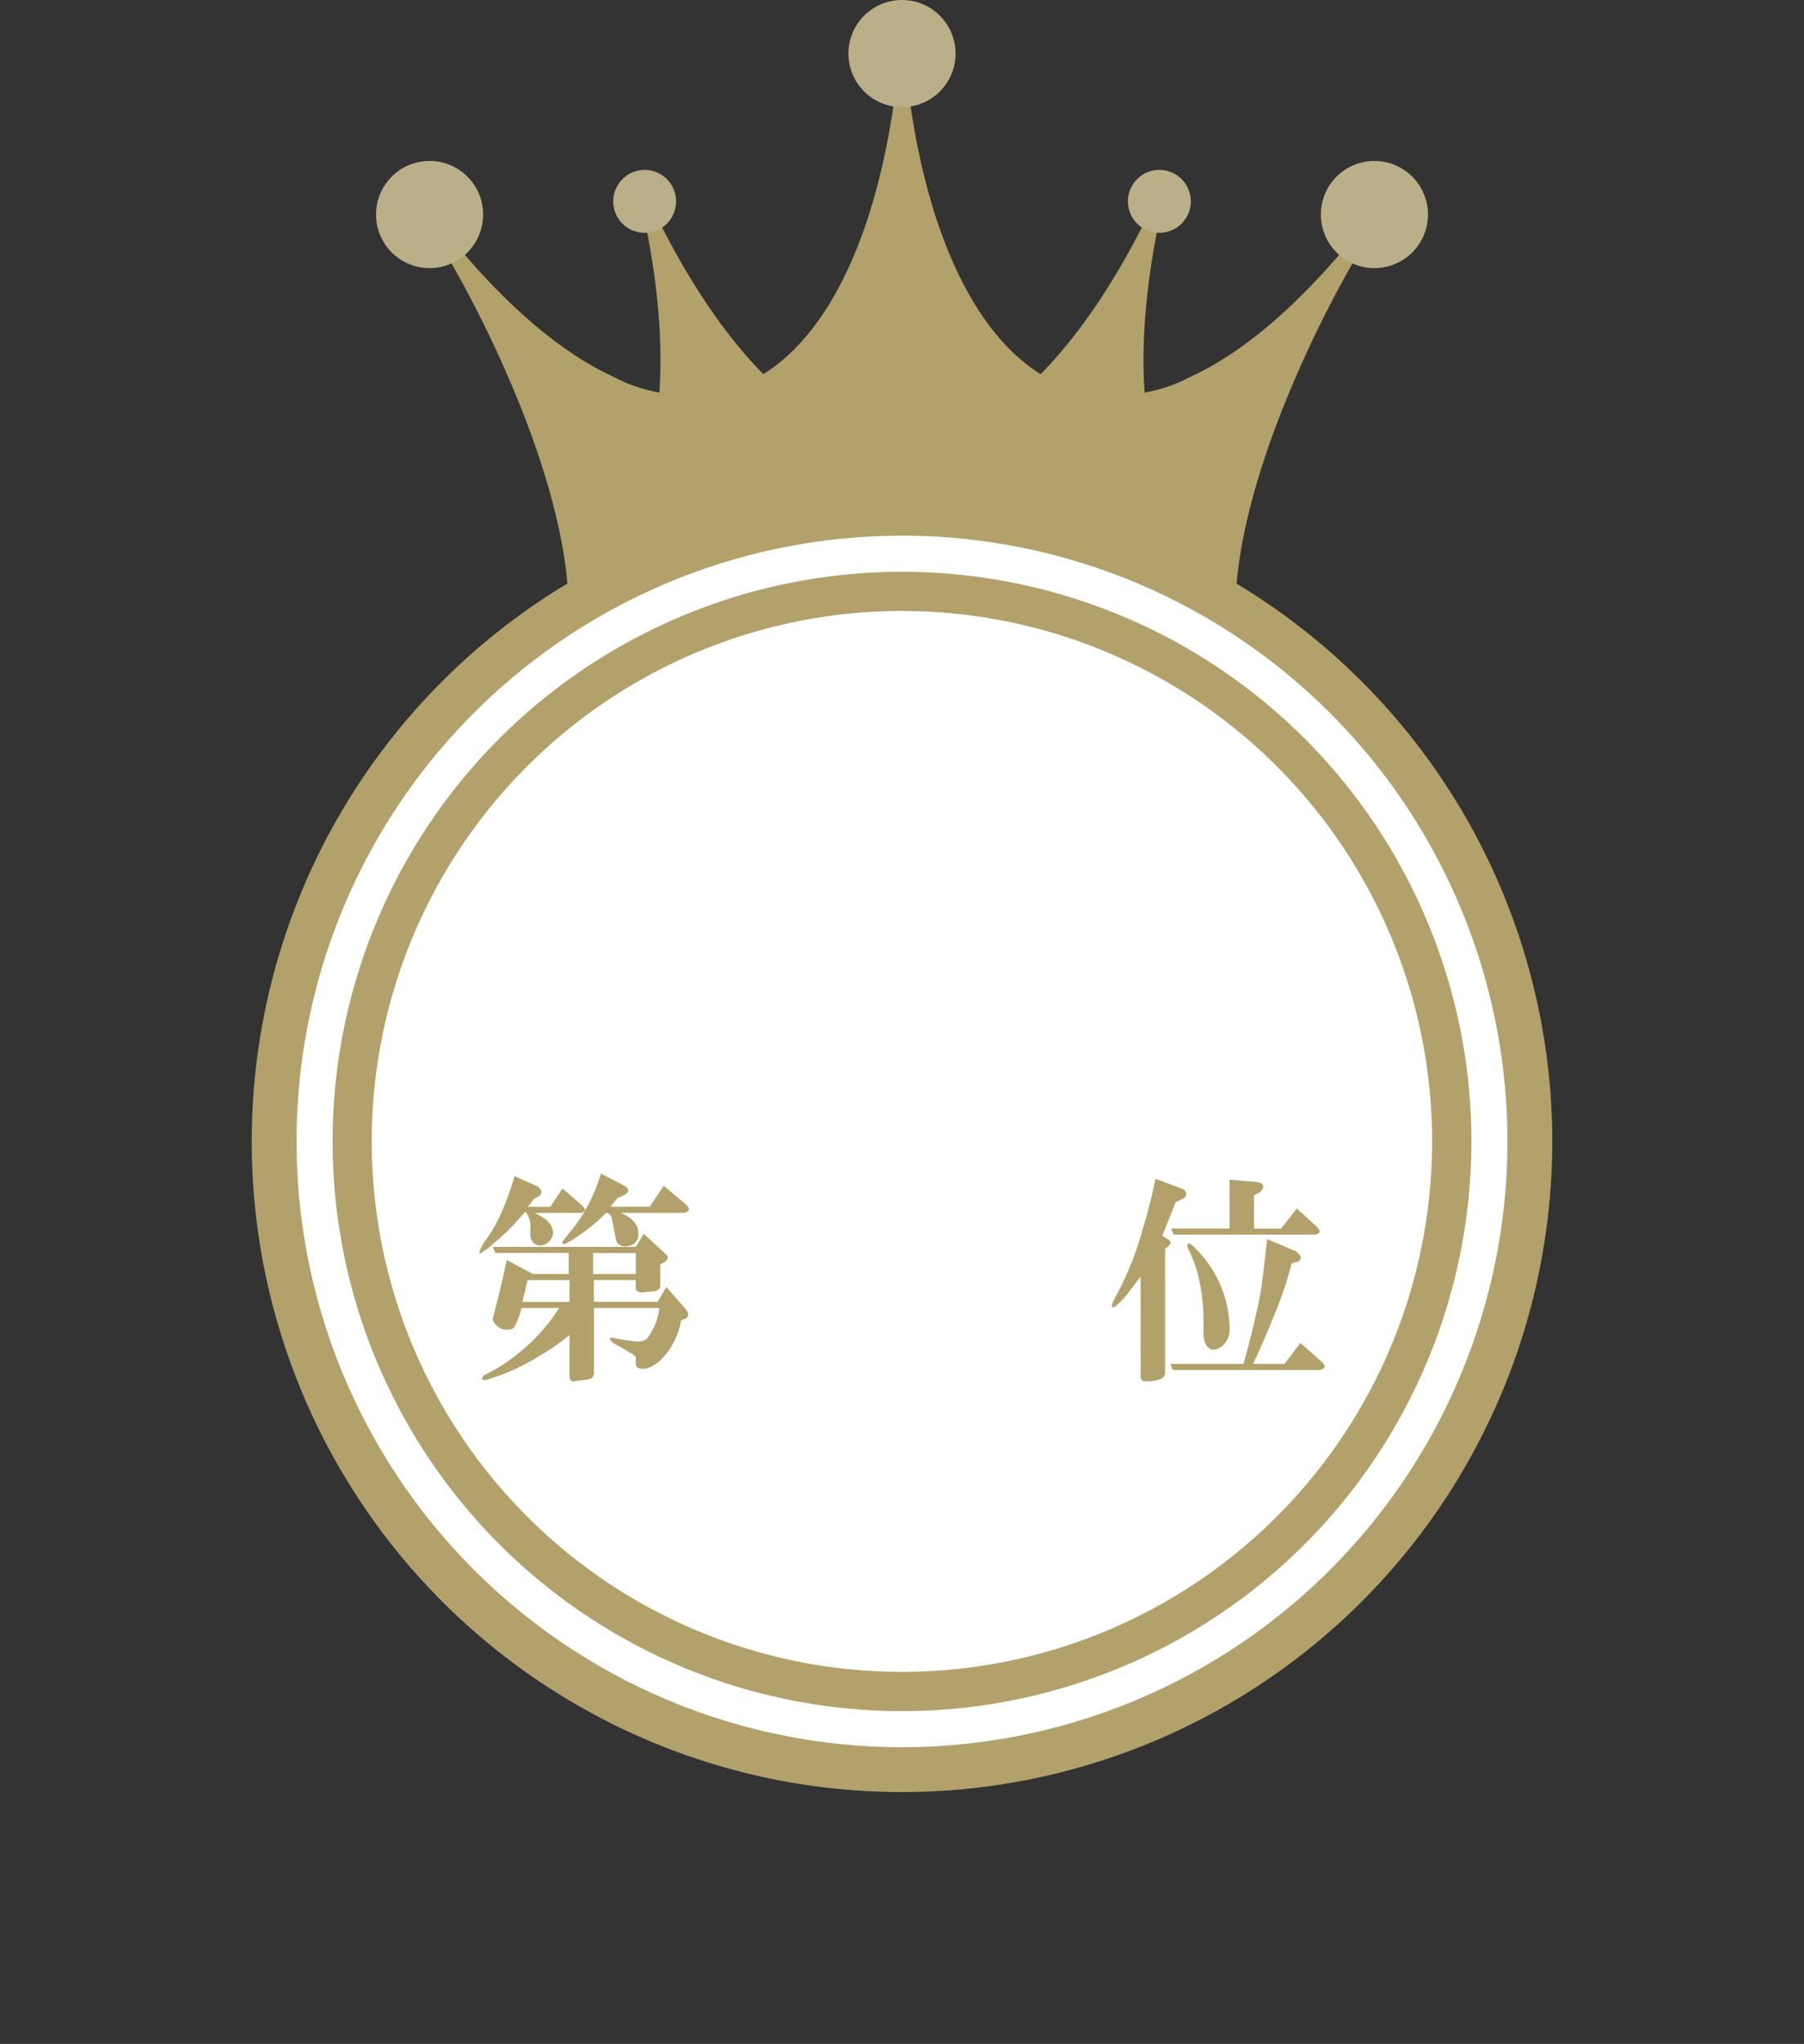 <svg id="Group_1505" data-name="Group 1505" xmlns="http://www.w3.org/2000/svg" xmlns:xlink="http://www.w3.org/1999/xlink" width="111.882" height="126.691" viewBox="0 0 111.882 126.691">
  <rect x="0" y="0" width="111.882" height="126.691" fill="#333333" stroke="none"/>
  <defs>
    <linearGradient id="linear-gradient" x1="-28.301" y1="22.913" x2="-27.418" y2="22.913" gradientUnits="objectBoundingBox">
      <stop offset="0" stop-color="#b2a16a"/>
      <stop offset="0.26" stop-color="#f4efe1"/>
      <stop offset="0.438" stop-color="#c8bb92"/>
      <stop offset="0.5" stop-color="#c8bb92"/>
      <stop offset="0.563" stop-color="#c8bb92"/>
      <stop offset="0.74" stop-color="#f4efe1"/>
      <stop offset="1" stop-color="#b2a16a"/>
    </linearGradient>
    <linearGradient id="linear-gradient-2" x1="-9.393" y1="1.471" x2="-8.511" y2="1.471" xlink:href="#linear-gradient"/>
    <radialGradient id="radial-gradient" cx="0.758" cy="0.5" r="0.5" gradientTransform="matrix(1, 0, 0, -1, 0, 36.882)" gradientUnits="objectBoundingBox">
      <stop offset="0" stop-color="#f4efe1"/>
      <stop offset="1" stop-color="#bbaf89"/>
    </radialGradient>
    <radialGradient id="radial-gradient-2" cx="0.758" cy="0.5" r="0.5" gradientTransform="matrix(1, 0, 0, -1, -0.005, 39.887)" xlink:href="#radial-gradient"/>
    <radialGradient id="radial-gradient-3" cx="0.758" cy="0.5" r="0.5" xlink:href="#radial-gradient"/>
    <radialGradient id="radial-gradient-4" cx="0.758" cy="0.5" r="0.5" gradientTransform="matrix(1, 0, 0, -1, -0.016, 79.333)" xlink:href="#radial-gradient"/>
    <radialGradient id="radial-gradient-5" cx="0.758" cy="0.5" r="0.5" gradientTransform="matrix(1, 0, 0, -1, -0.016, 79.333)" xlink:href="#radial-gradient"/>
    <linearGradient id="linear-gradient-3" x1="-15.417" y1="5.797" x2="-14.967" y2="5.813" gradientUnits="objectBoundingBox">
      <stop offset="0" stop-color="#d8d2be"/>
      <stop offset="1" stop-color="#fff"/>
    </linearGradient>
    <linearGradient id="linear-gradient-4" x1="-12.252" y1="3.577" x2="-11.43" y2="3.577" xlink:href="#linear-gradient"/>
    <linearGradient id="linear-gradient-5" x1="-14.275" y1="5.319" x2="-13.335" y2="5.319" xlink:href="#linear-gradient"/>
    <linearGradient id="linear-gradient-6" x1="-32.339" y1="83.319" x2="-28.779" y2="83.319" xlink:href="#linear-gradient"/>
    <linearGradient id="linear-gradient-7" x1="-34.831" y1="85.436" x2="-31.325" y2="85.436" xlink:href="#linear-gradient"/>
  </defs>
  <g id="g32707" transform="translate(0 0)">
    <g id="g32651" transform="translate(23.321)">
      <path id="path30802" d="M733.24,185.867l-.818.283c1.693,8.454.945,14.962-1.806,18.687l15.552-5.355C741.707,198.241,737.111,193.572,733.24,185.867Zm30.118,0c-3.871,7.7-8.465,12.374-12.926,13.615l15.552,5.355c-2.751-3.724-3.5-10.232-1.806-18.687Z" transform="translate(-715.68 -172.127)" fill="url(#linear-gradient)"/>
      <path id="path30804" d="M717,154.95c-1.319,9.783-4.83,16.116-9.509,18.015a9.751,9.751,0,0,1-7.967-.525c-2.966-1.364-6.22-3.994-9.628-8.052l-.707.506a71.61,71.61,0,0,1,3.789,7.5c1.9,4.354,3.781,9.912,3.781,14.633v.436H738.1v-.436c0-4.721,1.884-10.279,3.781-14.633a71.589,71.589,0,0,1,3.789-7.5l-.707-.506c-3.408,4.057-6.662,6.688-9.628,8.052a9.751,9.751,0,0,1-7.967.525c-4.679-1.9-8.19-8.232-9.509-18.015Z" transform="translate(-684.81 -149.09)" fill="url(#linear-gradient-2)"/>
      <path id="path30806" d="M678.654,174.423a3.321,3.321,0,1,1-3.321-3.321A3.321,3.321,0,0,1,678.654,174.423Z" transform="translate(-672.012 -161.125)" fill="url(#radial-gradient)"/>
      <path id="path30899" d="M793.612,135.277a3.321,3.321,0,1,1-3.321-3.321A3.321,3.321,0,0,1,793.612,135.277Z" transform="translate(-757.671 -131.956)" fill="url(#radial-gradient-2)"/>
      <path id="path30903" d="M908.569,174.423a3.321,3.321,0,1,1-3.321-3.321A3.321,3.321,0,0,1,908.569,174.423Z" transform="translate(-843.329 -161.125)" fill="url(#radial-gradient-3)"/>
      <path id="path30907" d="M858.874,175.229a1.949,1.949,0,1,1-1.95-1.949A1.949,1.949,0,0,1,858.874,175.229Z" transform="translate(-808.344 -162.748)" fill="url(#radial-gradient-4)"/>
      <path id="path30911" d="M733.628,175.229a1.949,1.949,0,1,1-1.949-1.949A1.949,1.949,0,0,1,733.628,175.229Z" transform="translate(-715.019 -162.748)" fill="url(#radial-gradient-5)"/>
    </g>
    <g id="g32565" transform="translate(0 14.809)">
      <g id="g32549" transform="translate(0 0)">
        <circle id="circle32539" cx="39.556" cy="39.556" r="39.556" transform="translate(0 55.941) rotate(-45)" fill="url(#linear-gradient-3)"/>
        <path id="path32541" d="M682.094,251.315a40.329,40.329,0,1,0,40.329,40.329A40.35,40.35,0,0,0,682.094,251.315Zm0,2.781a37.548,37.548,0,1,1-37.548,37.548A37.527,37.527,0,0,1,682.094,254.1Z" transform="translate(-626.153 -235.703)" fill="url(#linear-gradient-4)"/>
        <path id="path32543" d="M671.806,281.356a35.314,35.314,0,1,0,49.942,0,35.333,35.333,0,0,0-49.942,0Zm1.722,1.722a32.879,32.879,0,1,1,0,46.5A32.861,32.861,0,0,1,673.528,283.079Z" transform="translate(-640.836 -250.387)" fill="url(#linear-gradient-5)"/>
      </g>
      <g id="g32563" transform="translate(29.731 36.678)">
        <g id="g32561" transform="translate(0 21.254)">
          <path id="path32557" d="M699.99,419.746l-.433.487a11.577,11.577,0,0,1-1.516,1.461,3.525,3.525,0,0,1-.541.433q-.649.541-.054-.487a9.393,9.393,0,0,0,1.028-1.732,16.991,16.991,0,0,0,.866-2.382l1.462.65q.379.325.054.6l-.325.162a2.516,2.516,0,0,1-.379.487h1.407l.758-1.137,1.245,1.083q.324.325-.108.433h-2.869q.92.433,1.083.92a.715.715,0,0,1-.108.758.735.735,0,0,1-.758.325q-.541-.108-.487-.974a1.53,1.53,0,0,0-.27-1.083Zm2.76,7.632a13.69,13.69,0,0,1-1.786,1.245,14.39,14.39,0,0,1-2.219,1.137q-.6.217-1.083.379-.541.108-.216-.271l.325-.162a10.466,10.466,0,0,0,2.057-1.407,10.9,10.9,0,0,0,2.273-2.6h-2.328a4.313,4.313,0,0,1-.487,1.245.921.921,0,0,1-1.3-.541l.379-1.515q.271-1.083.487-2.165l1.624.866H702.7v-1.3H698.15l-.163-.379h8.877l.487-.812,1.353,1.245q.325.271-.108.541l-.217.108v1.353q0,.216-.379.325a5.754,5.754,0,0,0-.6.054q-.541.054-.541-.271v-.487h-2.6v1.353h3.951l.542-.92,1.191,1.353q.379.487-.108.649l-.162.054A4.521,4.521,0,0,1,708.326,429q-.758.6-1.245.433a.256.256,0,0,1-.216-.27v-.379q0-.108-.271-.271a3.537,3.537,0,0,1-.379-.216l-.758-.433q-.379-.325-.054-.325l.541.108q.325.054.812.108a1.12,1.12,0,0,0,.758-.108,3.817,3.817,0,0,0,.812-1.948h-4.06v4.005q0,.379-.433.433l-.433.054q-.379.054-.433.054-.217,0-.217-.379Zm-2.923-2.057h2.923v-1.353h-2.6Zm4.384-3.031v1.3h2.652v-1.3Zm.812-2.49a11.119,11.119,0,0,1-2.381,1.84q-.379.217-.325-.054.325-.433.65-.812a10.435,10.435,0,0,0,1.732-3.41l1.461.758q.541.324-.162.649l-.271.108-.433.541h2.436l.866-1.3L710,419.313q.379.379-.162.487h-3.9q1.083.487,1.083,1.245a.724.724,0,0,1-.65.812q-.649.109-.758-.487-.216-1.191-.271-1.353a.522.522,0,0,0-.271-.217Z" transform="translate(-697.161 -417.365)" fill="url(#linear-gradient-6)"/>
          <path id="path32559" d="M852.849,424.7q-.162.216-.7.92a4.849,4.849,0,0,1-.92.974q-.379.108.162-.812a19.183,19.183,0,0,0,1.57-3.951,32.053,32.053,0,0,0,.812-3.194l1.732.65q.325.271.054.541l-.541.271q-.487,1.245-.812,2.057l.379.271q.271.162-.054.433l-.162.108v7.686q0,.541-1.191.541a.287.287,0,0,1-.325-.325Zm1.841,5.413h4.547q.812-2.977,1.083-4.6.162-1.136.379-3.139l1.786.758q.541.433.108.649l-.379.108a22.086,22.086,0,0,1-1.029,3.085q-.649,1.624-1.353,3.14h1.949l.974-1.3,1.353,1.191q.379.379-.162.487h-9.094Zm7.848-9.635,1.245,1.136q.379.379-.108.487h-8.769l-.162-.379h3.627v-3.031l1.786.163q.541.162.108.6l-.379.216v2.057h1.678Zm-6.766,2.435q-.108-.6.6.163a7.138,7.138,0,0,1,2,4.763,1.415,1.415,0,0,1-.487,1.191q-.7.487-1.028-.216a1.86,1.86,0,0,1-.108-.758v-.866a11.584,11.584,0,0,0-.379-2.76,8.807,8.807,0,0,0-.6-1.516Z" transform="translate(-811.843 -418.314)" fill="url(#linear-gradient-7)"/>
        </g>
      </g>
    </g>
  </g>
</svg>
